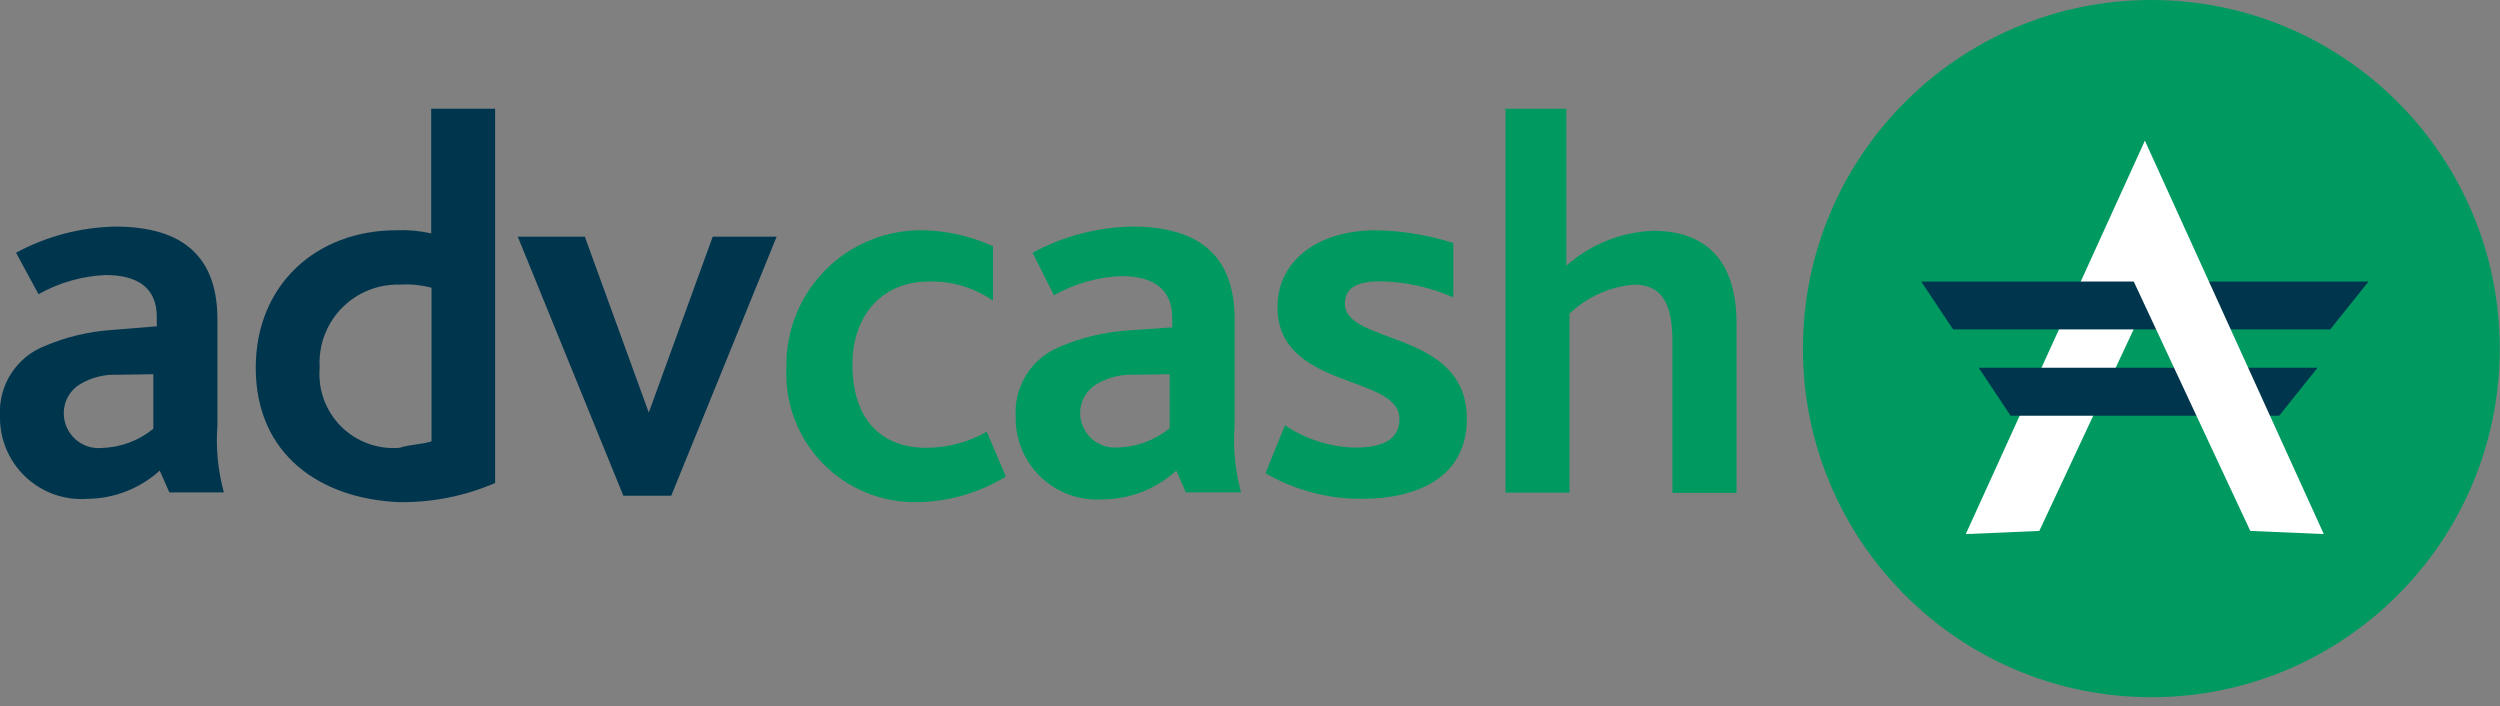 <svg width="131" height="37" viewBox="0 0 131 37" fill="none" xmlns="http://www.w3.org/2000/svg">
<rect x="0" y="0" width="131" height="37" fill="#808080" stroke="none"/>
<g clip-path="url(#clip0_239_878)">
<path d="M8.371 24.66C7.327 25.603 5.972 26.13 4.565 26.14C3.972 26.182 3.378 26.1 2.819 25.899C2.26 25.697 1.749 25.382 1.32 24.971C0.89 24.561 0.551 24.066 0.323 23.517C0.096 22.968 -0.014 22.377 0 21.783C-0.043 21.005 0.16 20.232 0.581 19.576C1.003 18.92 1.62 18.413 2.347 18.13C3.463 17.655 4.651 17.371 5.861 17.29L8.216 17.098V16.595C8.216 15.088 7.212 14.412 5.532 14.412C4.298 14.466 3.094 14.81 2.018 15.417L0.84 13.243C2.438 12.379 4.219 11.91 6.035 11.873C9.686 11.873 11.393 13.545 11.393 16.732V22.285C11.304 23.468 11.418 24.658 11.731 25.802H8.874L8.371 24.66ZM6.19 19.637C5.485 19.602 4.787 19.777 4.181 20.139C3.924 20.297 3.712 20.519 3.565 20.783C3.418 21.047 3.341 21.344 3.342 21.646C3.34 21.902 3.393 22.156 3.496 22.39C3.599 22.625 3.75 22.835 3.939 23.007C4.129 23.179 4.352 23.31 4.595 23.39C4.838 23.47 5.095 23.498 5.35 23.473C6.33 23.442 7.273 23.088 8.034 22.468V19.609L6.19 19.637Z" fill="#00364D"/>
<path d="M13.401 19.271C13.401 14.915 16.587 12.065 20.768 12.065C21.381 12.038 21.995 12.094 22.594 12.23V5.699H25.944V25.309C24.36 25.994 22.649 26.336 20.923 26.313C16.752 26.14 13.401 23.802 13.401 19.271ZM22.612 23.126V15.079C22.068 14.934 21.504 14.878 20.942 14.915C20.373 14.9 19.808 15.003 19.282 15.219C18.755 15.435 18.28 15.758 17.886 16.168C17.491 16.578 17.187 17.066 16.992 17.6C16.796 18.134 16.715 18.704 16.752 19.271C16.703 19.834 16.778 20.401 16.971 20.932C17.165 21.462 17.472 21.944 17.871 22.344C18.27 22.743 18.752 23.05 19.282 23.244C19.813 23.437 20.379 23.512 20.942 23.464C21.444 23.29 22.11 23.29 22.612 23.126Z" fill="#00364D"/>
<path d="M27.131 12.403H30.645L33.996 21.619L37.346 12.403H40.696L35.173 25.975H32.663L27.131 12.403Z" fill="#00364D"/>
<path d="M41.207 19.271C41.186 18.322 41.357 17.378 41.71 16.495C42.062 15.613 42.59 14.812 43.26 14.139C43.93 13.466 44.729 12.935 45.609 12.579C46.489 12.223 47.433 12.048 48.382 12.065C49.644 12.092 50.887 12.378 52.033 12.905V15.755C51.051 15.075 49.878 14.723 48.683 14.751C46.173 14.751 44.667 16.577 44.667 19.107C44.667 21.957 46.173 23.464 48.519 23.464C49.636 23.467 50.734 23.177 51.705 22.623L52.709 24.971C51.296 25.836 49.674 26.3 48.017 26.313C47.1 26.326 46.19 26.15 45.343 25.797C44.496 25.445 43.73 24.923 43.093 24.263C42.455 23.604 41.958 22.821 41.634 21.962C41.31 21.104 41.164 20.188 41.207 19.271Z" fill="#009A61"/>
<path d="M61.637 24.66C60.584 25.624 59.211 26.161 57.785 26.167C57.192 26.209 56.597 26.127 56.039 25.926C55.48 25.725 54.969 25.409 54.539 24.999C54.11 24.589 53.77 24.093 53.543 23.544C53.316 22.995 53.206 22.405 53.22 21.811C53.176 21.032 53.38 20.259 53.801 19.603C54.222 18.947 54.84 18.441 55.566 18.157C56.683 17.682 57.871 17.398 59.081 17.317L61.427 17.152V16.65C61.427 15.143 60.423 14.467 58.743 14.467C57.509 14.521 56.305 14.865 55.228 15.472L54.106 13.243C55.714 12.374 57.508 11.904 59.336 11.873C62.988 11.873 64.695 13.545 64.695 16.732V22.285C64.606 23.468 64.72 24.658 65.033 25.802H62.139L61.637 24.66ZM59.455 19.637C58.751 19.602 58.052 19.777 57.447 20.139C57.192 20.294 56.98 20.511 56.831 20.769C56.683 21.028 56.603 21.32 56.598 21.619C56.596 21.875 56.649 22.128 56.752 22.363C56.855 22.597 57.006 22.807 57.195 22.98C57.385 23.152 57.608 23.282 57.851 23.363C58.094 23.443 58.351 23.471 58.606 23.445C59.587 23.414 60.53 23.061 61.29 22.441V19.609L59.455 19.637Z" fill="#009A61"/>
<path d="M67.333 22.285C68.415 23.014 69.681 23.419 70.984 23.454C72.326 23.454 73.331 23.117 73.331 21.948C73.331 19.6 66.94 20.441 66.94 16.084C66.94 13.737 68.949 12.065 72.135 12.065C73.498 12.096 74.851 12.32 76.151 12.732V15.582C74.936 15.047 73.626 14.761 72.299 14.741C71.13 14.741 70.473 15.079 70.473 15.91C70.473 18.093 76.863 17.253 76.863 21.948C76.863 24.962 74.353 26.14 71.331 26.14C69.569 26.143 67.836 25.68 66.311 24.797L67.333 22.285Z" fill="#009A61"/>
<path d="M78.726 5.699H82.076V13.919C83.341 12.801 84.953 12.155 86.64 12.093C88.822 12.093 90.995 13.097 90.995 16.952V25.829H87.635V17.929C87.635 16.257 87.297 14.915 85.627 14.915C84.356 15.019 83.16 15.558 82.24 16.44V25.811H78.89V5.718L78.726 5.699Z" fill="#009A61"/>
<path d="M112.73 36.534C122.813 36.534 130.987 28.355 130.987 18.267C130.987 8.178 122.813 0 112.73 0C102.647 0 94.473 8.178 94.473 18.267C94.473 28.355 102.647 36.534 112.73 36.534Z" fill="#009A61"/>
<path d="M103.007 27.985L112.392 7.371L113.058 14.577L106.86 27.82L103.007 27.985Z" fill="white"/>
<path d="M103.683 19.271H121.438L119.43 21.783H105.354L103.683 19.271Z" fill="#00364D"/>
<path d="M100.67 14.751H124.113L122.104 17.262H102.341L100.67 14.751Z" fill="#00364D"/>
<path d="M121.767 27.985L112.392 7.371L111.726 14.577L117.915 27.82L121.767 27.985Z" fill="white"/>
</g>
<defs>
<clipPath id="clip0_239_878">
<rect width="130.987" height="36.534" fill="white"/>
</clipPath>
</defs>
</svg>
